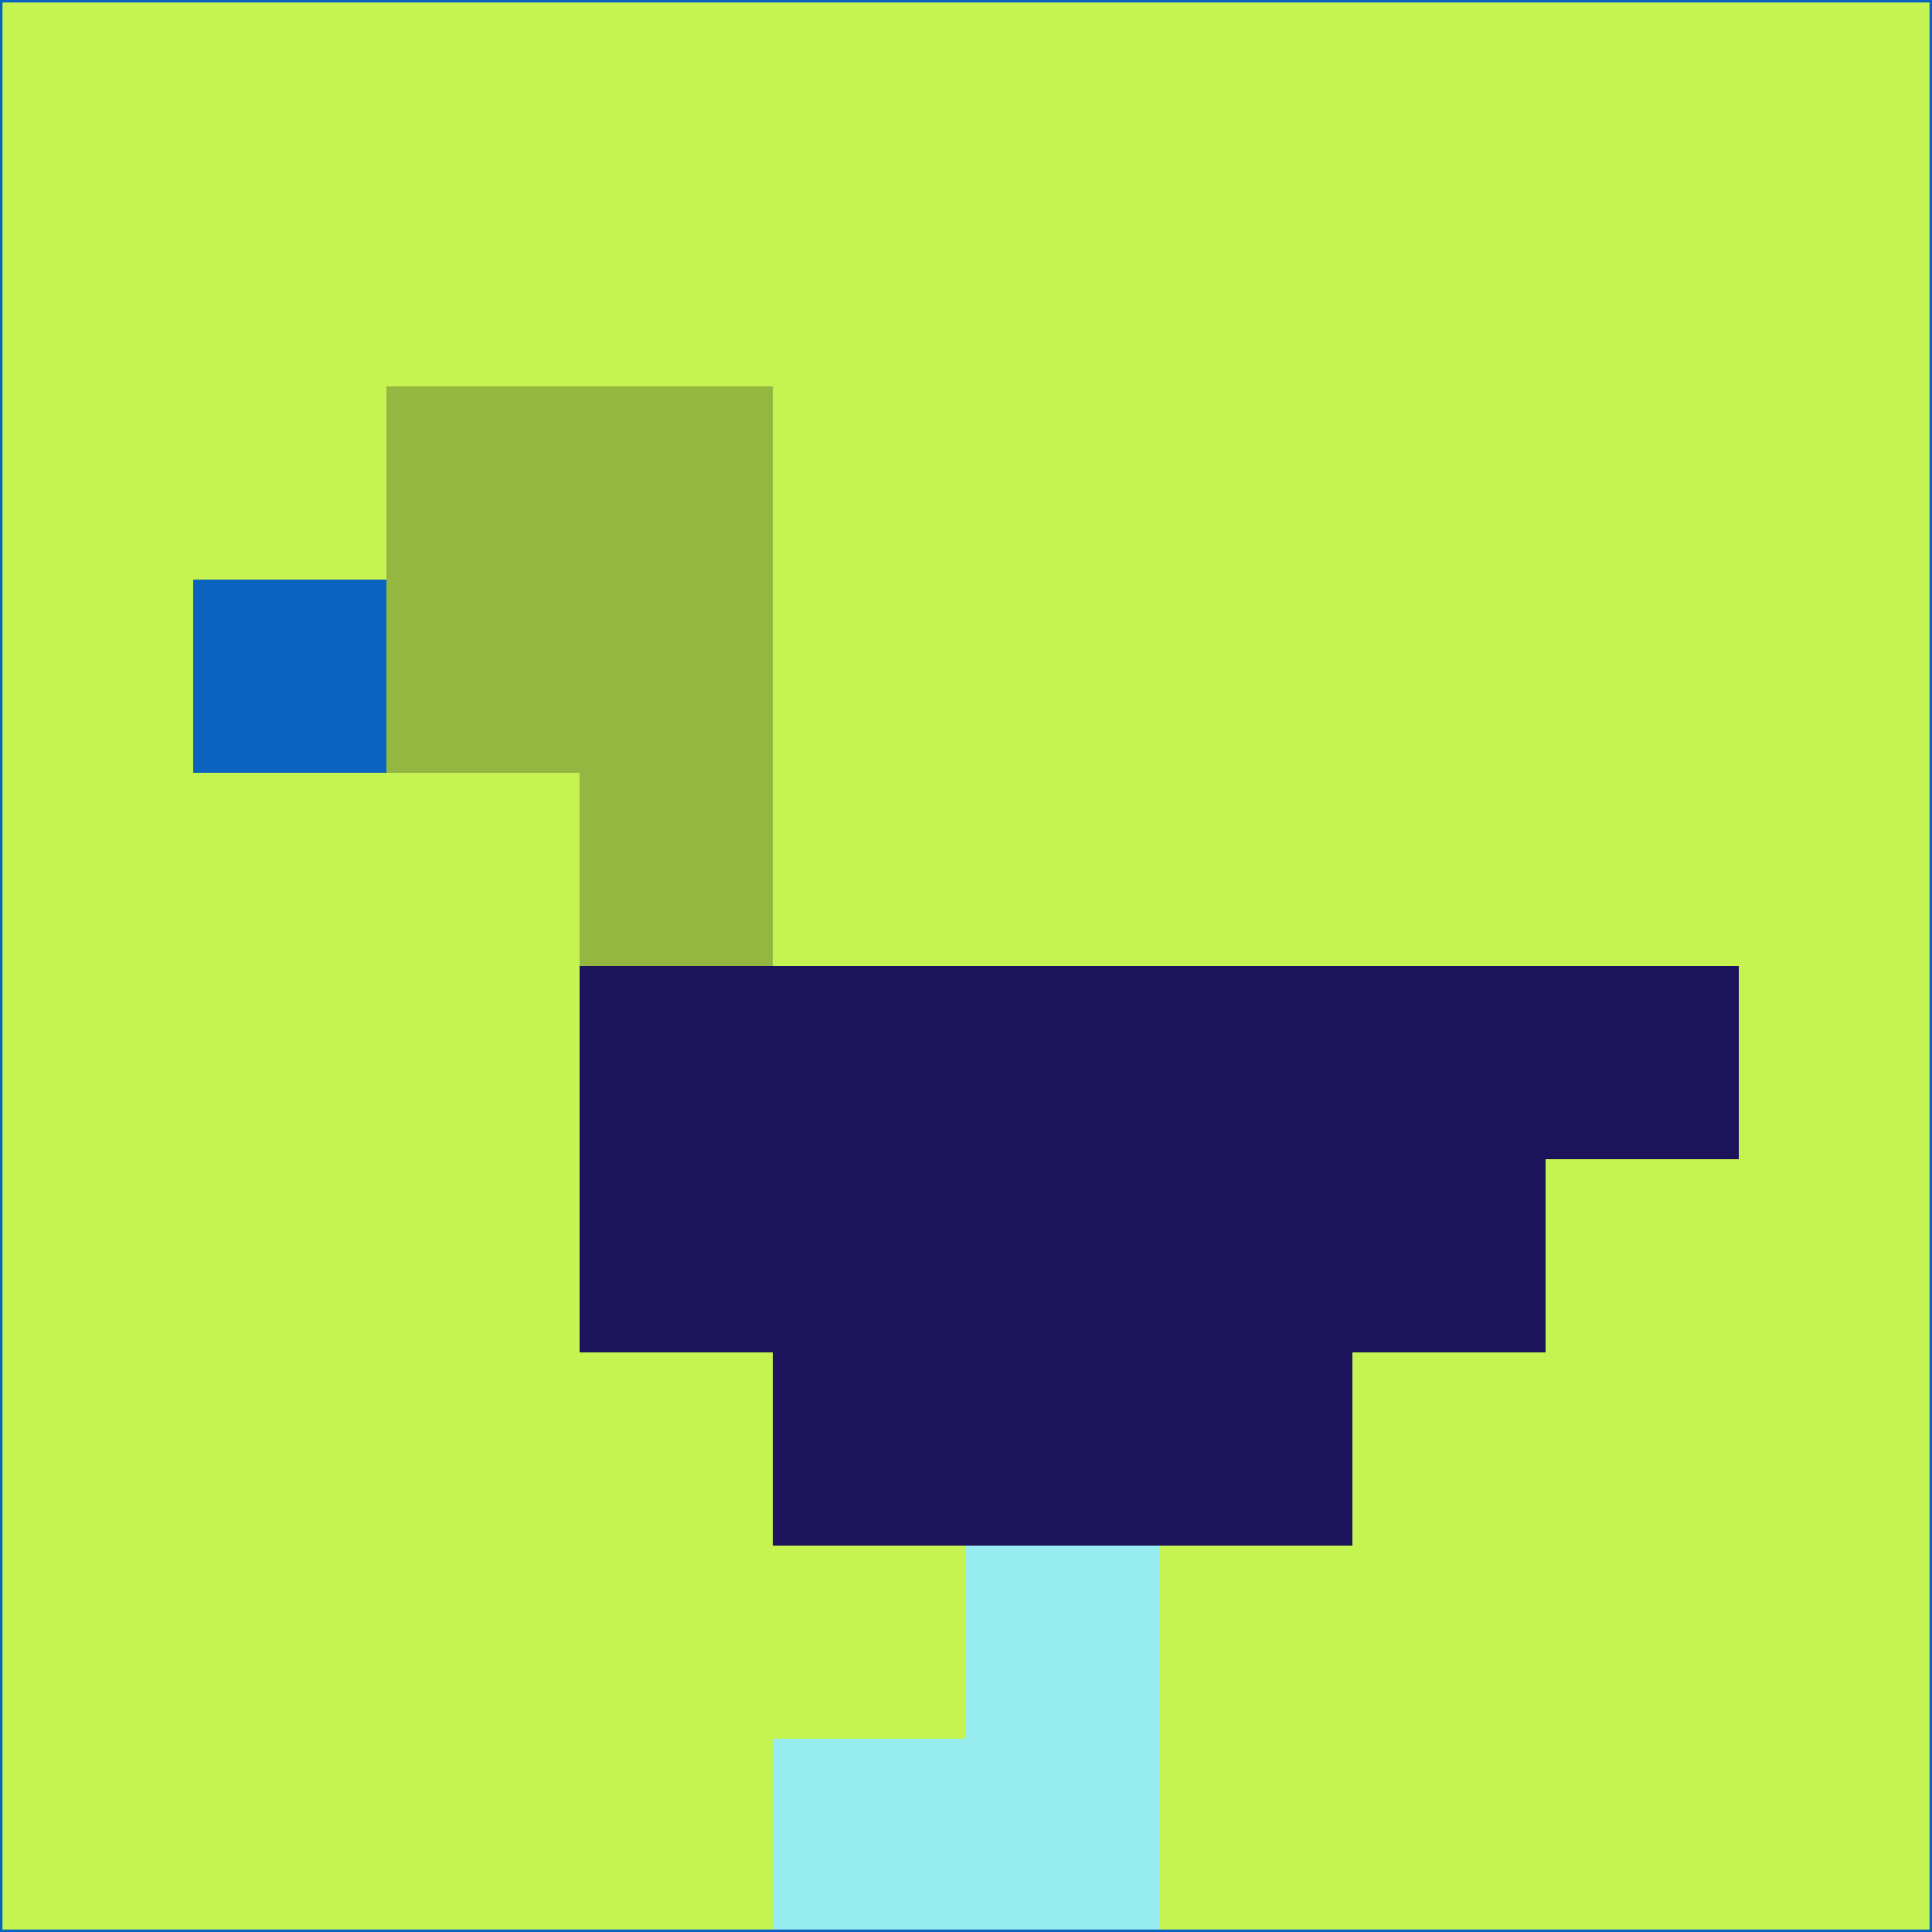 <svg xmlns="http://www.w3.org/2000/svg" version="1.1" width="785" height="785">
  <title>'goose-pfp-694263' by Dmitri Cherniak (Cyberpunk Edition)</title>
  <desc>
    seed=478953
    backgroundColor=#c5f351
    padding=20
    innerPadding=0
    timeout=500
    dimension=1
    border=false
    Save=function(){return n.handleSave()}
    frame=12

    Rendered at 2024-09-15T22:37:00.742Z
    Generated in 1ms
    Modified for Cyberpunk theme with new color scheme
  </desc>
  <defs/>
  <rect width="100%" height="100%" fill="#c5f351"/>
  <g>
    <g id="0-0">
      <rect x="0" y="0" height="785" width="785" fill="#c5f351"/>
      <g>
        <!-- Neon blue -->
        <rect id="0-0-2-2-2-2" x="157" y="157" width="157" height="157" fill="#93b740"/>
        <rect id="0-0-3-2-1-4" x="235.5" y="157" width="78.5" height="314" fill="#93b740"/>
        <!-- Electric purple -->
        <rect id="0-0-4-5-5-1" x="314" y="392.5" width="392.5" height="78.5" fill="#1c145a"/>
        <rect id="0-0-3-5-5-2" x="235.5" y="392.5" width="392.5" height="157" fill="#1c145a"/>
        <rect id="0-0-4-5-3-3" x="314" y="392.5" width="235.5" height="235.5" fill="#1c145a"/>
        <!-- Neon pink -->
        <rect id="0-0-1-3-1-1" x="78.5" y="235.5" width="78.5" height="78.5" fill="#0a63bf"/>
        <!-- Cyber yellow -->
        <rect id="0-0-5-8-1-2" x="392.5" y="628" width="78.5" height="157" fill="#97ecf0"/>
        <rect id="0-0-4-9-2-1" x="314" y="706.5" width="157" height="78.5" fill="#97ecf0"/>
      </g>
      <rect x="0" y="0" stroke="#0a63bf" stroke-width="2" height="785" width="785" fill="none"/>
    </g>
  </g>
  <script xmlns=""/>
</svg>